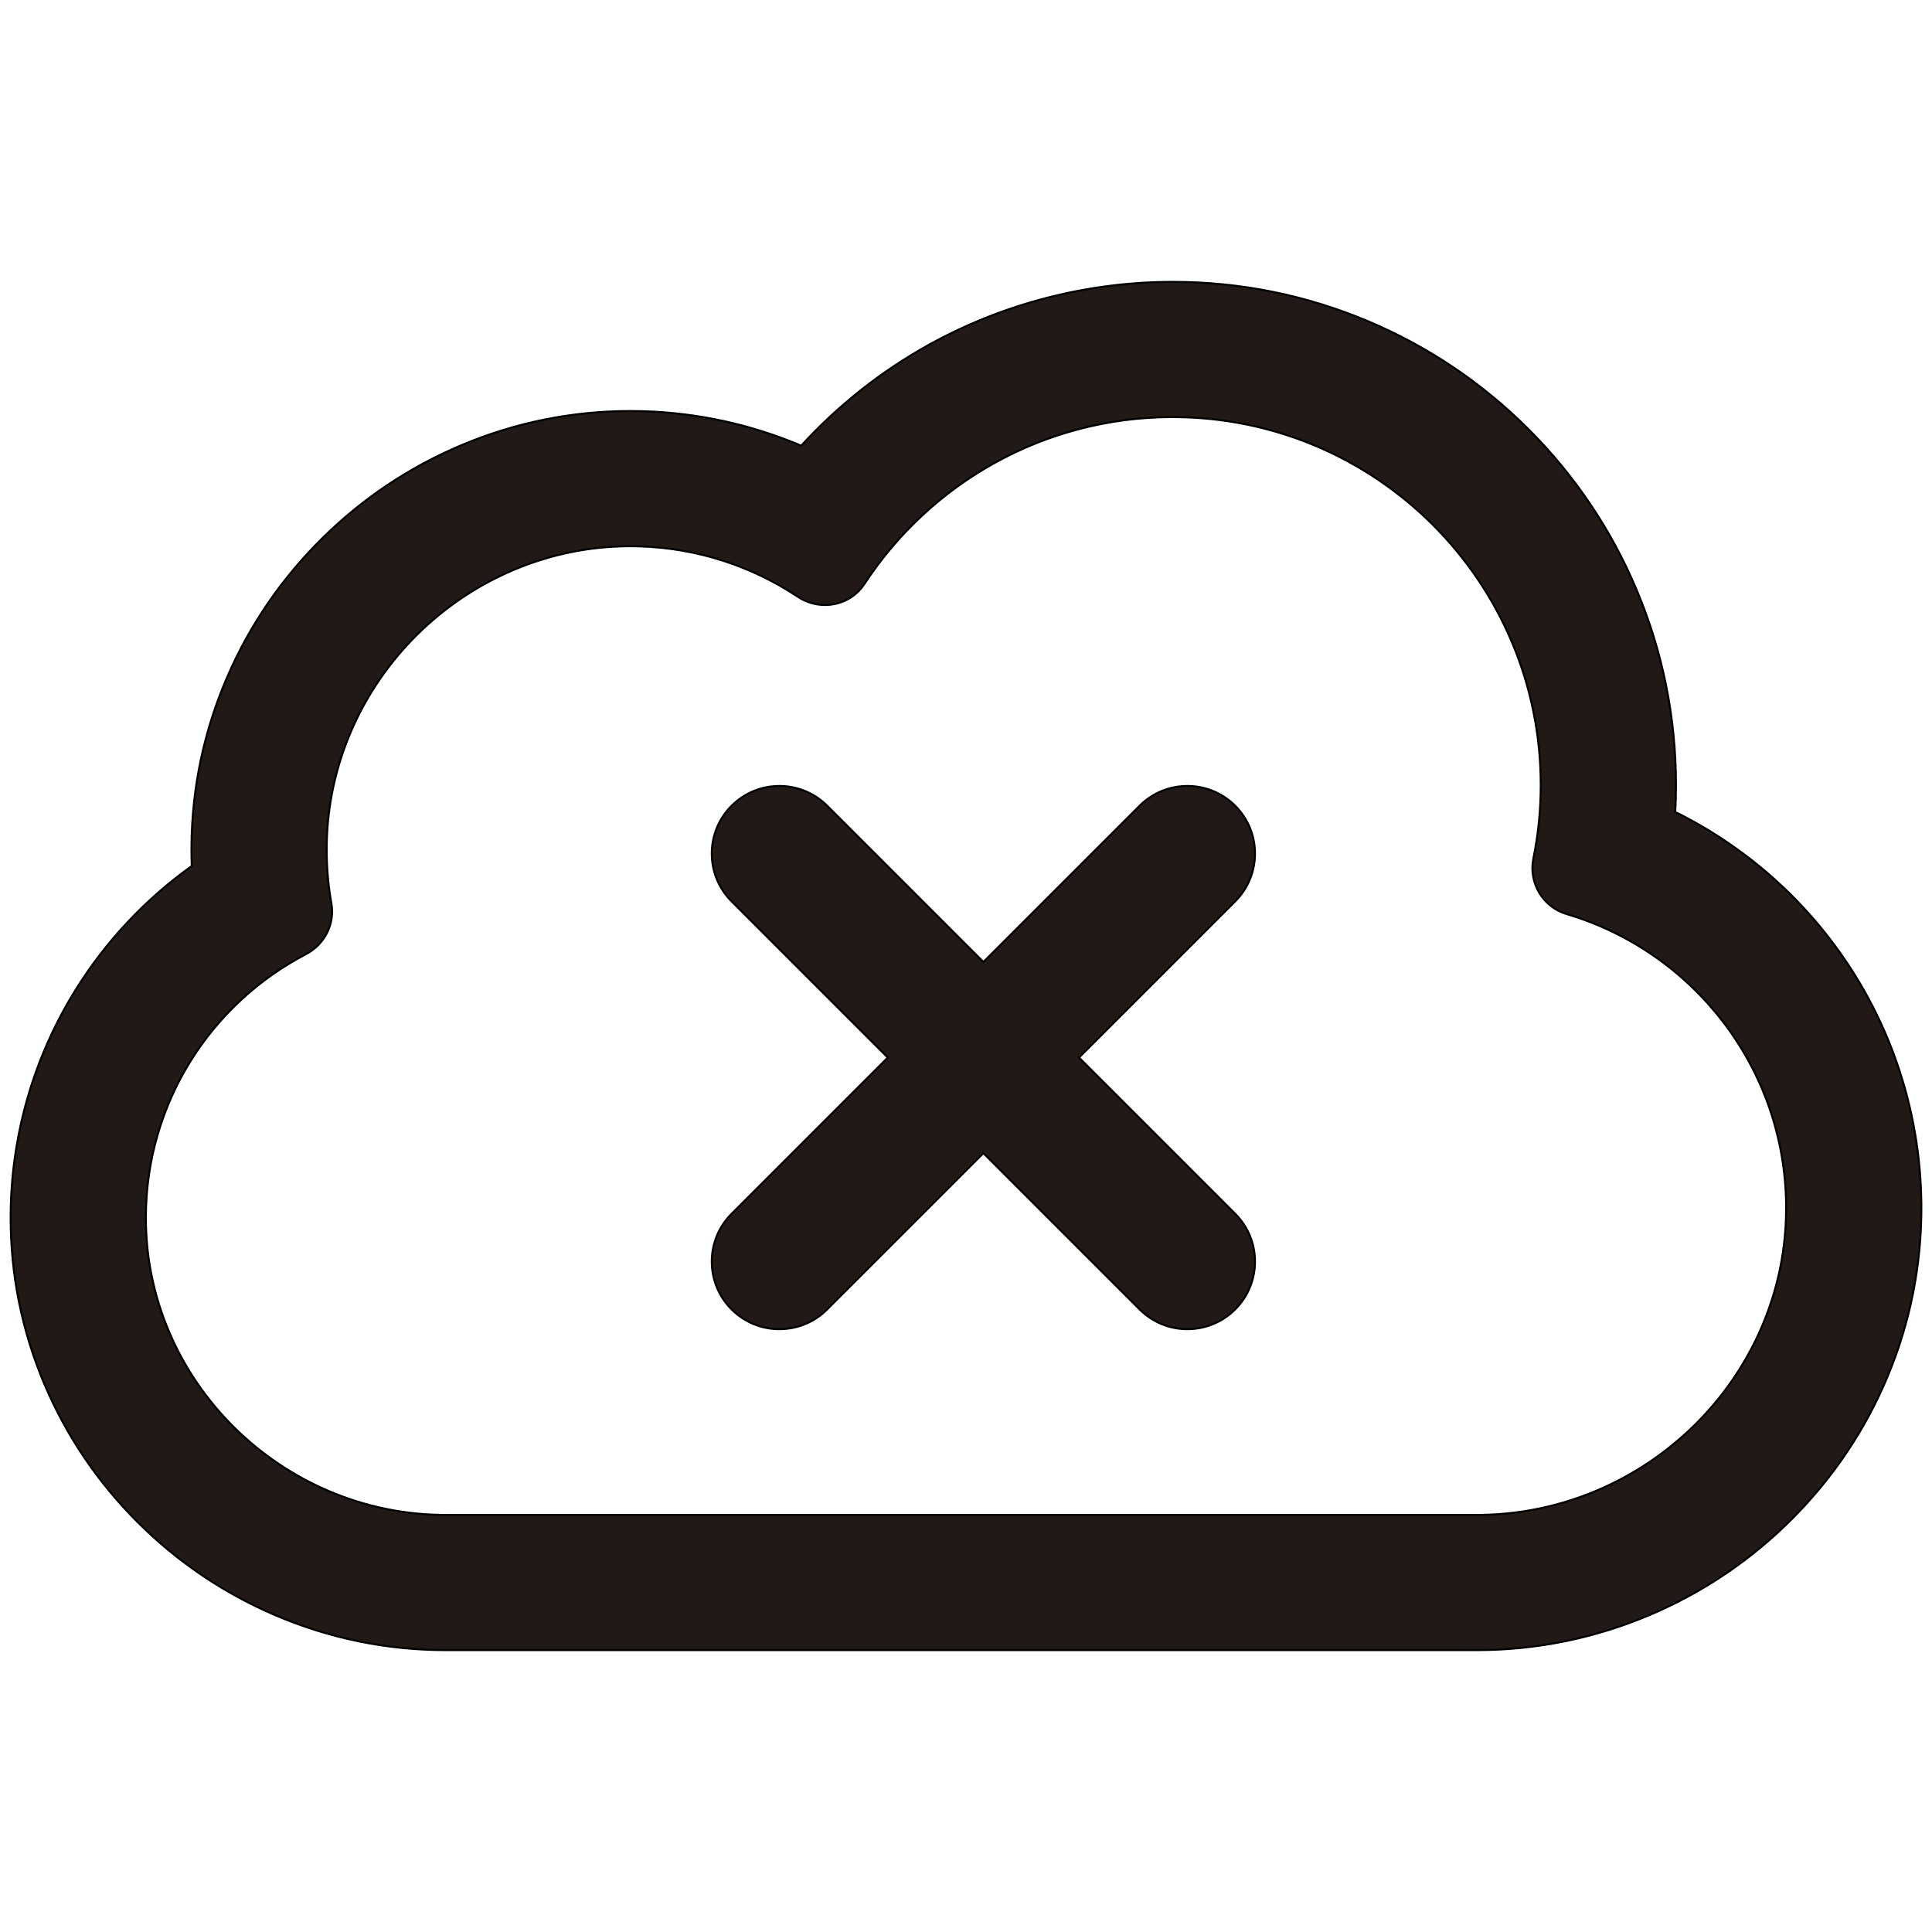 <?xml version="1.0" encoding="iso-8859-1"?>
<!-- Generator: Adobe Illustrator 18.0.0, SVG Export Plug-In . SVG Version: 6.00 Build 0)  -->
<!DOCTYPE svg PUBLIC "-//W3C//DTD SVG 1.1//EN" "http://www.w3.org/Graphics/SVG/1.1/DTD/svg11.dtd">
<svg version="1.1" id="Capa_1" xmlns="http://www.w3.org/2000/svg" xmlns:xlink="http://www.w3.org/1999/xlink" x="0px" y="0px"
	 viewBox="0 0 1000 1000" style="enable-background:new 0 0 1000 1000;" xml:space="preserve">
<path style="fill:#211915;stroke:#000000;stroke-miterlimit:10;" d="M947.639,486.631c-14.547-19.048-31.905-35.631-51.592-49.289
	c-9.248-6.416-18.913-12.118-28.933-17.076c0.246-4.616,0.37-9.238,0.37-13.856c0-35.14-6.898-69.266-20.502-101.429
	c-13.125-31.031-31.9-58.886-55.803-82.789c-23.903-23.904-51.758-42.679-82.789-55.804
	c-32.164-13.604-66.289-20.502-101.429-20.502c-44.004,0-87.527,11.203-125.862,32.397c-24.805,13.714-47.282,31.499-66.401,52.398
	c-25.764-10.918-53.434-17.005-81.699-17.844c-2.216-0.066-4.47-0.1-6.698-0.1c-30.269-0.002-59.77,5.979-87.69,17.78
	c-26.817,11.334-50.975,27.513-71.803,48.087c-20.87,20.617-37.354,44.618-48.995,71.338C105.665,377.826,99.369,407.386,99.1,437.8
	c-0.031,3.479,0.018,6.962,0.146,10.442c-23.96,17.123-44.425,38.878-60.086,64.056C17.295,547.449,5.656,587.981,5.502,629.514
	c-0.112,30.083,5.791,59.377,17.545,87.066c11.24,26.479,27.323,50.328,47.801,70.882c20.732,20.809,44.901,37.182,71.837,48.665
	c27.998,11.936,57.618,17.987,88.037,17.987H764.26c31.182,0,61.528-6.205,90.193-18.442c27.596-11.781,52.339-28.583,73.541-49.938
	c20.952-21.103,37.377-45.586,48.82-72.771c11.954-28.4,17.903-58.44,17.681-89.286c-0.181-25.172-4.443-49.916-12.668-73.542
	C973.871,527.284,962.368,505.918,947.639,486.631z M764.259,784.114H230.721c-84.888,0-155.535-69.452-155.219-154.34
	c0.22-59.084,33.767-110.307,82.822-135.858c9.648-5.025,15.123-15.654,13.213-26.363c-1.686-9.446-2.527-19.184-2.439-29.134
	c0.759-85.793,71.922-155.689,157.191-155.682c1.537,0,3.09,0.023,4.635,0.069c30.291,0.898,58.416,10.39,82.052,26.103
	c4.314,2.868,9.2,4.253,14.021,4.253c7.995,0,15.807-3.812,20.513-10.999c34.022-51.949,92.716-86.277,159.451-86.277
	c105.224,0,190.524,85.3,190.524,190.524c0,13.013-1.324,25.713-3.825,37.987c-2.562,12.578,4.951,25.1,17.258,28.747
	c65.314,19.354,113.064,79.563,113.578,151.036C925.128,712.141,852.223,784.114,764.259,784.114z"/>
<path style="fill:#211915;stroke:#000000;stroke-miterlimit:10;" d="M639.339,417.054c-13.668-13.668-35.829-13.669-49.497,0
	l-80.843,80.843l-80.843-80.843c-13.668-13.668-35.83-13.668-49.497,0c-13.668,13.669-13.668,35.829,0,49.498l80.843,80.843
	l-80.843,80.843c-13.668,13.669-13.668,35.829,0,49.498c6.834,6.834,15.791,10.251,24.749,10.251
	c8.957,0,17.915-3.417,24.749-10.251L509,596.893l80.843,80.843c6.834,6.834,15.792,10.251,24.749,10.251
	c8.958,0,17.915-3.417,24.749-10.251c13.668-13.669,13.668-35.829,0-49.498l-80.843-80.843l80.843-80.843
	C653.007,452.883,653.007,430.723,639.339,417.054z"/>
</svg>
